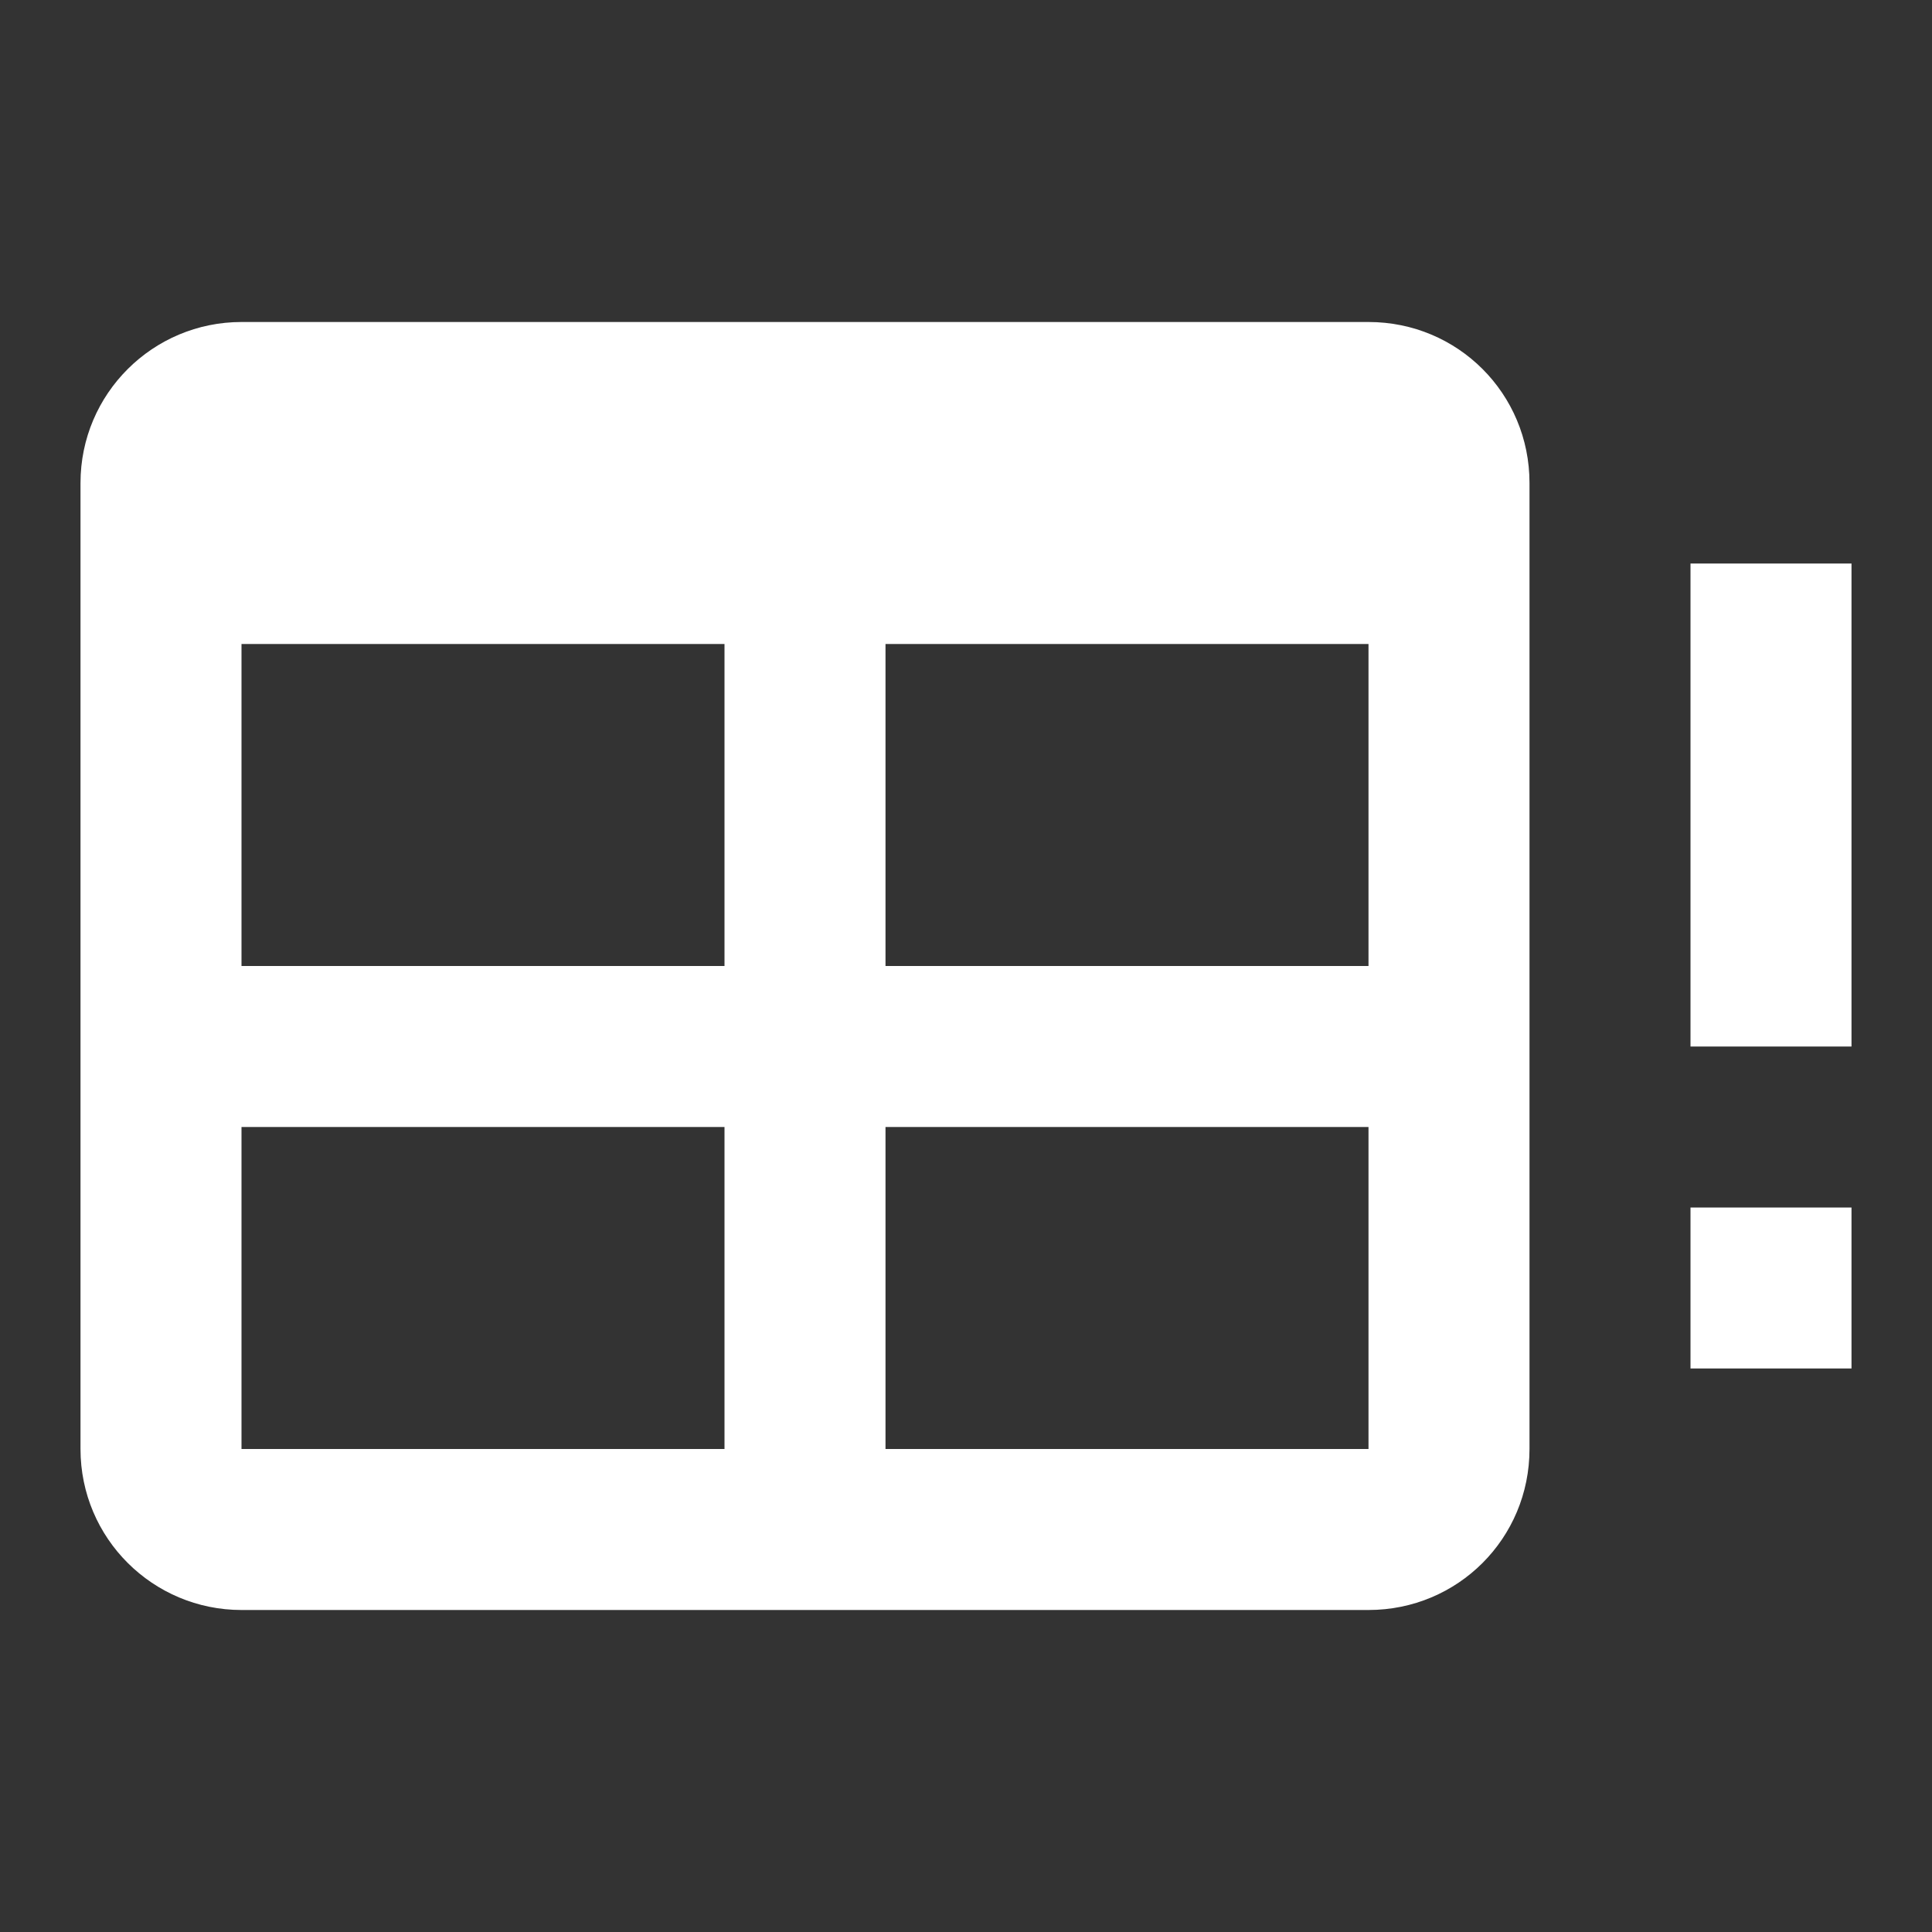 <svg xmlns="http://www.w3.org/2000/svg" fill="white" id="mdi-table-alert" viewBox="0 0 24 24"><rect x="0" y="0" width="24" height="24" fill="#333333" stroke="none"/><path d="M3 4H17C18.11 4 19 4.89 19 6V18C19 19.11 18.11 20 17 20H3C1.9 20 1 19.11 1 18V6C1 4.89 1.9 4 3 4M3 8V12H9V8H3M11 8V12H17V8H11M3 14V18H9V14H3M11 14V18H17V14H11M23 7H21V13H23V7M23 15H21V17H23V15Z" /></svg>

